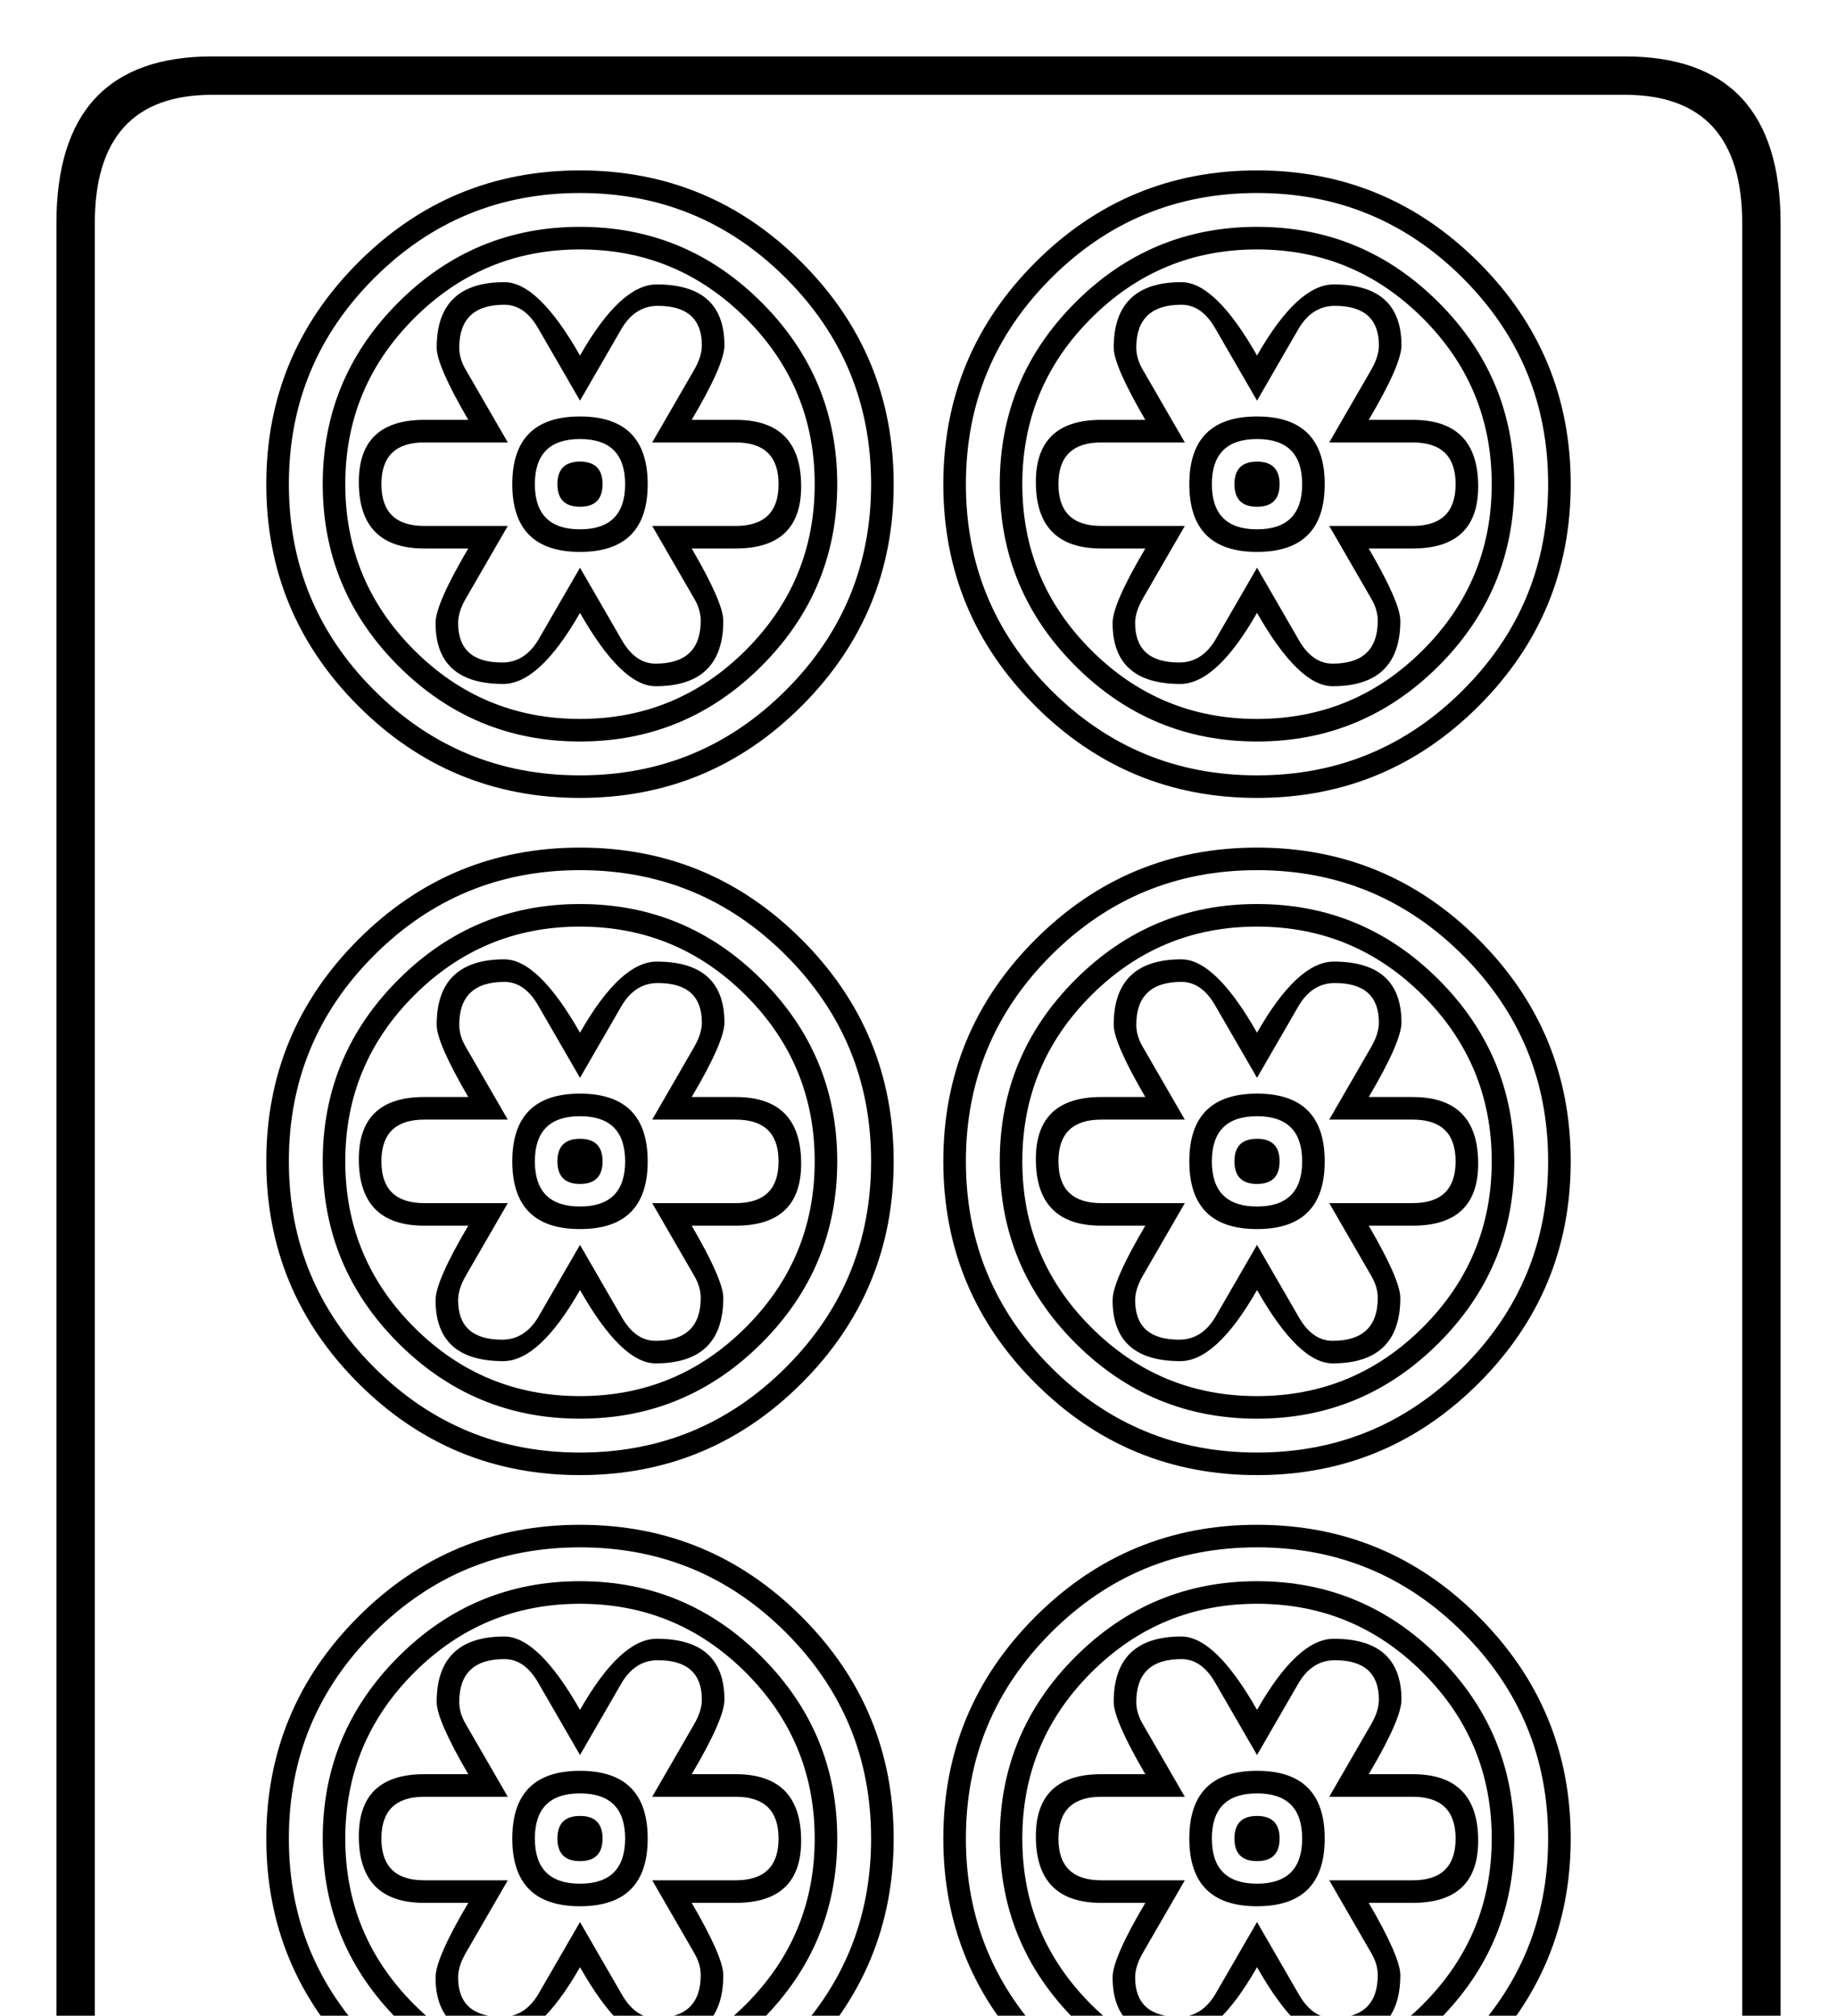<?xml version="1.0" encoding="utf-8"?>
<!DOCTYPE svg PUBLIC "-//W3C//DTD SVG 1.0//EN" "http://www.w3.org/TR/2001/REC-SVG-20010904/DTD/svg10.dtd">

<svg version="1.0" 
	id="glyph_🀞" 
	xmlns="http://www.w3.org/2000/svg" 
	xmlns:xlink="http://www.w3.org/1999/xlink"
	x="0px"
	y="0px"
	width="79.492px" 
	height="87.207px">
<g id="🀞">
<path style="fill:#000000;stroke-width:0px" d="M77.051 90.332 Q77.051 97.559 70.312 97.559 C49.935 97.559 24.463 97.559 9.18 97.559 Q2.441 97.559 2.441 90.332 C2.441 63.444 2.441 29.834 2.441 9.668 Q2.441 2.441 9.18 2.441 C29.557 2.441 55.029 2.441 70.312 2.441 Q77.051 2.441 77.051 9.668 C77.051 36.556 77.051 70.166 77.051 90.332 zM75.391 90.332 C75.391 70.166 75.391 29.834 75.391 9.668 Q75.391 4.102 70.312 4.102 C49.935 4.102 24.463 4.102 9.18 4.102 Q4.102 4.102 4.102 9.668 C4.102 36.556 4.102 70.166 4.102 90.332 Q4.102 95.898 9.18 95.898 C29.557 95.898 55.029 95.898 70.312 95.898 Q75.391 95.898 75.391 90.332 zM67.969 20.947 Q67.969 26.562 63.989 30.542 Q60.01 34.521 54.395 34.521 Q48.779 34.521 44.8 30.542 Q40.82 26.562 40.82 20.947 Q40.82 15.332 44.8 11.353 Q48.779 7.373 54.395 7.373 Q60.01 7.373 63.989 11.353 Q67.969 15.332 67.969 20.947 zM38.672 20.947 Q38.672 26.562 34.692 30.542 Q30.713 34.521 25.098 34.521 Q19.482 34.521 15.503 30.542 Q11.523 26.562 11.523 20.947 Q11.523 15.332 15.503 11.353 Q19.482 7.373 25.098 7.373 Q30.713 7.373 34.692 11.353 Q38.672 15.332 38.672 20.947 zM67.969 50.244 Q67.969 55.859 63.989 59.839 Q60.01 63.818 54.395 63.818 Q48.779 63.818 44.8 59.839 Q40.82 55.859 40.82 50.244 Q40.82 44.629 44.8 40.649 Q48.779 36.67 54.395 36.67 Q60.01 36.67 63.989 40.649 Q67.969 44.629 67.969 50.244 zM38.672 50.244 Q38.672 55.859 34.692 59.839 Q30.713 63.818 25.098 63.818 Q19.482 63.818 15.503 59.839 Q11.523 55.859 11.523 50.244 Q11.523 44.629 15.503 40.649 Q19.482 36.67 25.098 36.67 Q30.713 36.67 34.692 40.649 Q38.672 44.629 38.672 50.244 zM67.969 79.541 Q67.969 85.156 63.989 89.136 Q60.01 93.115 54.395 93.115 Q48.779 93.115 44.8 89.136 Q40.82 85.156 40.82 79.541 Q40.82 73.926 44.8 69.946 Q48.779 65.967 54.395 65.967 Q60.01 65.967 63.989 69.946 Q67.969 73.926 67.969 79.541 zM38.672 79.541 Q38.672 85.156 34.692 89.136 Q30.713 93.115 25.098 93.115 Q19.482 93.115 15.503 89.136 Q11.523 85.156 11.523 79.541 Q11.523 73.926 15.503 69.946 Q19.482 65.967 25.098 65.967 Q30.713 65.967 34.692 69.946 Q38.672 73.926 38.672 79.541 zM66.992 20.947 Q66.992 15.723 63.306 12.036 Q59.619 8.35 54.395 8.35 Q49.17 8.35 45.483 12.036 Q41.797 15.723 41.797 20.947 Q41.797 26.172 45.483 29.858 Q49.17 33.545 54.395 33.545 Q59.619 33.545 63.306 29.858 Q66.992 26.172 66.992 20.947 zM37.695 20.947 Q37.695 15.723 34.009 12.036 Q30.322 8.35 25.098 8.35 Q19.873 8.35 16.187 12.036 Q12.5 15.723 12.5 20.947 Q12.5 26.172 16.187 29.858 Q19.873 33.545 25.098 33.545 Q30.322 33.545 34.009 29.858 Q37.695 26.172 37.695 20.947 zM66.992 50.244 Q66.992 45.02 63.306 41.333 Q59.619 37.646 54.395 37.646 Q49.17 37.646 45.483 41.333 Q41.797 45.02 41.797 50.244 Q41.797 55.469 45.483 59.155 Q49.17 62.842 54.395 62.842 Q59.619 62.842 63.306 59.155 Q66.992 55.469 66.992 50.244 zM37.695 50.244 Q37.695 45.02 34.009 41.333 Q30.322 37.646 25.098 37.646 Q19.873 37.646 16.187 41.333 Q12.5 45.02 12.5 50.244 Q12.5 55.469 16.187 59.155 Q19.873 62.842 25.098 62.842 Q30.322 62.842 34.009 59.155 Q37.695 55.469 37.695 50.244 zM66.992 79.541 Q66.992 74.316 63.306 70.63 Q59.619 66.943 54.395 66.943 Q49.17 66.943 45.483 70.63 Q41.797 74.316 41.797 79.541 Q41.797 84.766 45.483 88.452 Q49.17 92.139 54.395 92.139 Q59.619 92.139 63.306 88.452 Q66.992 84.766 66.992 79.541 zM37.695 79.541 Q37.695 74.316 34.009 70.63 Q30.322 66.943 25.098 66.943 Q19.873 66.943 16.187 70.63 Q12.5 74.316 12.5 79.541 Q12.5 84.766 16.187 88.452 Q19.873 92.139 25.098 92.139 Q30.322 92.139 34.009 88.452 Q37.695 84.766 37.695 79.541 zM65.527 20.947 Q65.527 25.537 62.256 28.809 Q58.984 32.08 54.395 32.08 Q49.805 32.08 46.533 28.809 Q43.262 25.537 43.262 20.947 Q43.262 16.357 46.533 13.086 Q49.805 9.814 54.395 9.814 Q58.984 9.814 62.256 13.086 Q65.527 16.357 65.527 20.947 zM36.23 20.947 Q36.23 25.537 32.959 28.809 Q29.688 32.08 25.098 32.08 Q20.508 32.08 17.236 28.809 Q13.965 25.537 13.965 20.947 Q13.965 16.357 17.236 13.086 Q20.508 9.814 25.098 9.814 Q29.688 9.814 32.959 13.086 Q36.23 16.357 36.23 20.947 zM65.527 50.244 Q65.527 54.834 62.256 58.105 Q58.984 61.377 54.395 61.377 Q49.805 61.377 46.533 58.105 Q43.262 54.834 43.262 50.244 Q43.262 45.654 46.533 42.383 Q49.805 39.111 54.395 39.111 Q58.984 39.111 62.256 42.383 Q65.527 45.654 65.527 50.244 zM36.23 50.244 Q36.23 54.834 32.959 58.105 Q29.688 61.377 25.098 61.377 Q20.508 61.377 17.236 58.105 Q13.965 54.834 13.965 50.244 Q13.965 45.654 17.236 42.383 Q20.508 39.111 25.098 39.111 Q29.688 39.111 32.959 42.383 Q36.23 45.654 36.23 50.244 zM65.527 79.541 Q65.527 84.131 62.256 87.402 Q58.984 90.674 54.395 90.674 Q49.805 90.674 46.533 87.402 Q43.262 84.131 43.262 79.541 Q43.262 74.951 46.533 71.68 Q49.805 68.408 54.395 68.408 Q58.984 68.408 62.256 71.68 Q65.527 74.951 65.527 79.541 zM36.23 79.541 Q36.23 84.131 32.959 87.402 Q29.688 90.674 25.098 90.674 Q20.508 90.674 17.236 87.402 Q13.965 84.131 13.965 79.541 Q13.965 74.951 17.236 71.68 Q20.508 68.408 25.098 68.408 Q29.688 68.408 32.959 71.68 Q36.23 74.951 36.23 79.541 zM64.551 20.947 Q64.551 16.748 61.572 13.77 Q58.594 10.791 54.395 10.791 Q50.195 10.791 47.217 13.77 Q44.238 16.748 44.238 20.947 Q44.238 25.146 47.217 28.125 Q50.195 31.104 54.395 31.104 Q58.594 31.104 61.572 28.125 Q64.551 25.146 64.551 20.947 zM35.254 20.947 Q35.254 16.748 32.275 13.77 Q29.297 10.791 25.098 10.791 Q20.898 10.791 17.92 13.77 Q14.941 16.748 14.941 20.947 Q14.941 25.146 17.92 28.125 Q20.898 31.104 25.098 31.104 Q29.297 31.104 32.275 28.125 Q35.254 25.146 35.254 20.947 zM64.551 50.244 Q64.551 46.045 61.572 43.066 Q58.594 40.088 54.395 40.088 Q50.195 40.088 47.217 43.066 Q44.238 46.045 44.238 50.244 Q44.238 54.443 47.217 57.422 Q50.195 60.4 54.395 60.4 Q58.594 60.4 61.572 57.422 Q64.551 54.443 64.551 50.244 zM35.254 50.244 Q35.254 46.045 32.275 43.066 Q29.297 40.088 25.098 40.088 Q20.898 40.088 17.92 43.066 Q14.941 46.045 14.941 50.244 Q14.941 54.443 17.92 57.422 Q20.898 60.4 25.098 60.4 Q29.297 60.4 32.275 57.422 Q35.254 54.443 35.254 50.244 zM64.551 79.541 Q64.551 75.342 61.572 72.363 Q58.594 69.385 54.395 69.385 Q50.195 69.385 47.217 72.363 Q44.238 75.342 44.238 79.541 Q44.238 83.74 47.217 86.719 Q50.195 89.697 54.395 89.697 Q58.594 89.697 61.572 86.719 Q64.551 83.74 64.551 79.541 zM35.254 79.541 Q35.254 75.342 32.275 72.363 Q29.297 69.385 25.098 69.385 Q20.898 69.385 17.92 72.363 Q14.941 75.342 14.941 79.541 Q14.941 83.74 17.92 86.719 Q20.898 89.697 25.098 89.697 Q29.297 89.697 32.275 86.719 Q35.254 83.74 35.254 79.541 zM63.965 21.045 Q63.965 23.73 61.133 23.73 C60.498 23.73 59.705 23.73 59.229 23.73 Q60.596 26.074 60.596 26.855 Q60.596 29.688 57.666 29.688 Q56.201 29.688 54.395 26.514 Q52.637 29.59 51.074 29.59 Q48.145 29.59 48.145 26.953 Q48.145 26.123 49.561 23.73 C48.926 23.73 48.132 23.73 47.656 23.73 Q44.824 23.73 44.824 20.85 Q44.824 18.164 47.656 18.164 C48.291 18.164 49.084 18.164 49.561 18.164 Q48.193 15.82 48.193 15.039 Q48.193 12.207 51.123 12.207 Q52.588 12.207 54.395 15.381 Q56.152 12.305 57.715 12.305 Q60.645 12.305 60.645 14.941 Q60.645 15.771 59.229 18.164 C59.863 18.164 60.657 18.164 61.133 18.164 Q63.965 18.164 63.965 21.045 zM34.668 21.045 Q34.668 23.73 31.836 23.73 C31.201 23.73 30.408 23.73 29.932 23.73 Q31.299 26.074 31.299 26.855 Q31.299 29.688 28.369 29.688 Q26.904 29.688 25.098 26.514 Q23.34 29.59 21.777 29.59 Q18.848 29.59 18.848 26.953 Q18.848 26.123 20.264 23.73 C19.629 23.73 18.835 23.73 18.359 23.73 Q15.527 23.73 15.527 20.85 Q15.527 18.164 18.359 18.164 C18.994 18.164 19.788 18.164 20.264 18.164 Q18.896 15.82 18.896 15.039 Q18.896 12.207 21.826 12.207 Q23.291 12.207 25.098 15.381 Q26.855 12.305 28.418 12.305 Q31.348 12.305 31.348 14.941 Q31.348 15.771 29.932 18.164 C30.566 18.164 31.36 18.164 31.836 18.164 Q34.668 18.164 34.668 21.045 zM63.965 50.342 Q63.965 53.027 61.133 53.027 C60.498 53.027 59.705 53.027 59.229 53.027 Q60.596 55.371 60.596 56.152 Q60.596 58.984 57.666 58.984 Q56.201 58.984 54.395 55.811 Q52.637 58.887 51.074 58.887 Q48.145 58.887 48.145 56.25 Q48.145 55.42 49.561 53.027 C48.926 53.027 48.132 53.027 47.656 53.027 Q44.824 53.027 44.824 50.146 Q44.824 47.461 47.656 47.461 C48.291 47.461 49.084 47.461 49.561 47.461 Q48.193 45.117 48.193 44.336 Q48.193 41.504 51.123 41.504 Q52.588 41.504 54.395 44.678 Q56.152 41.602 57.715 41.602 Q60.645 41.602 60.645 44.238 Q60.645 45.068 59.229 47.461 C59.863 47.461 60.657 47.461 61.133 47.461 Q63.965 47.461 63.965 50.342 zM34.668 50.342 Q34.668 53.027 31.836 53.027 C31.201 53.027 30.408 53.027 29.932 53.027 Q31.299 55.371 31.299 56.152 Q31.299 58.984 28.369 58.984 Q26.904 58.984 25.098 55.811 Q23.34 58.887 21.777 58.887 Q18.848 58.887 18.848 56.25 Q18.848 55.42 20.264 53.027 C19.629 53.027 18.835 53.027 18.359 53.027 Q15.527 53.027 15.527 50.146 Q15.527 47.461 18.359 47.461 C18.994 47.461 19.788 47.461 20.264 47.461 Q18.896 45.117 18.896 44.336 Q18.896 41.504 21.826 41.504 Q23.291 41.504 25.098 44.678 Q26.855 41.602 28.418 41.602 Q31.348 41.602 31.348 44.238 Q31.348 45.068 29.932 47.461 C30.566 47.461 31.36 47.461 31.836 47.461 Q34.668 47.461 34.668 50.342 zM63.965 79.639 Q63.965 82.324 61.133 82.324 C60.498 82.324 59.705 82.324 59.229 82.324 Q60.596 84.668 60.596 85.449 Q60.596 88.281 57.666 88.281 Q56.201 88.281 54.395 85.107 Q52.637 88.184 51.074 88.184 Q48.145 88.184 48.145 85.547 Q48.145 84.717 49.561 82.324 C48.926 82.324 48.132 82.324 47.656 82.324 Q44.824 82.324 44.824 79.443 Q44.824 76.758 47.656 76.758 C48.291 76.758 49.084 76.758 49.561 76.758 Q48.193 74.414 48.193 73.633 Q48.193 70.801 51.123 70.801 Q52.588 70.801 54.395 73.975 Q56.152 70.898 57.715 70.898 Q60.645 70.898 60.645 73.535 Q60.645 74.365 59.229 76.758 C59.863 76.758 60.657 76.758 61.133 76.758 Q63.965 76.758 63.965 79.639 zM34.668 79.639 Q34.668 82.324 31.836 82.324 C31.201 82.324 30.408 82.324 29.932 82.324 Q31.299 84.668 31.299 85.449 Q31.299 88.281 28.369 88.281 Q26.904 88.281 25.098 85.107 Q23.34 88.184 21.777 88.184 Q18.848 88.184 18.848 85.547 Q18.848 84.717 20.264 82.324 C19.629 82.324 18.835 82.324 18.359 82.324 Q15.527 82.324 15.527 79.443 Q15.527 76.758 18.359 76.758 C18.994 76.758 19.788 76.758 20.264 76.758 Q18.896 74.414 18.896 73.633 Q18.896 70.801 21.826 70.801 Q23.291 70.801 25.098 73.975 Q26.855 70.898 28.418 70.898 Q31.348 70.898 31.348 73.535 Q31.348 74.365 29.932 76.758 C30.566 76.758 31.36 76.758 31.836 76.758 Q34.668 76.758 34.668 79.639 zM62.988 20.947 Q62.988 19.141 61.133 19.141 C59.928 19.141 58.423 19.141 57.52 19.141 C57.971 18.359 58.875 16.797 59.326 16.016 Q59.668 15.43 59.668 14.941 Q59.668 13.232 57.764 13.232 Q56.787 13.232 56.201 14.209 C55.599 15.251 54.846 16.553 54.395 17.334 C53.943 16.553 53.04 14.99 52.588 14.209 Q52.002 13.184 51.123 13.184 Q49.17 13.184 49.17 15.039 Q49.17 15.527 49.463 16.016 C50.065 17.057 50.818 18.359 51.27 19.141 C50.366 19.141 48.56 19.141 47.656 19.141 Q45.801 19.141 45.801 20.947 Q45.801 22.754 47.656 22.754 C48.861 22.754 50.366 22.754 51.27 22.754 C50.818 23.535 49.915 25.098 49.463 25.879 Q49.121 26.465 49.121 26.953 Q49.121 28.662 51.025 28.662 Q52.002 28.662 52.588 27.686 C53.19 26.644 53.943 25.342 54.395 24.561 C54.846 25.342 55.75 26.904 56.201 27.686 Q56.787 28.711 57.666 28.711 Q59.619 28.711 59.619 26.855 Q59.619 26.367 59.326 25.879 C58.724 24.837 57.971 23.535 57.52 22.754 C58.423 22.754 60.229 22.754 61.133 22.754 Q62.988 22.754 62.988 20.947 zM33.691 20.947 Q33.691 19.141 31.836 19.141 C30.632 19.141 29.126 19.141 28.223 19.141 C28.674 18.359 29.578 16.797 30.029 16.016 Q30.371 15.43 30.371 14.941 Q30.371 13.232 28.467 13.232 Q27.49 13.232 26.904 14.209 C26.302 15.251 25.549 16.553 25.098 17.334 C24.646 16.553 23.743 14.99 23.291 14.209 Q22.705 13.184 21.826 13.184 Q19.873 13.184 19.873 15.039 Q19.873 15.527 20.166 16.016 C20.768 17.057 21.521 18.359 21.973 19.141 C21.069 19.141 19.263 19.141 18.359 19.141 Q16.504 19.141 16.504 20.947 Q16.504 22.754 18.359 22.754 C19.564 22.754 21.069 22.754 21.973 22.754 C21.521 23.535 20.618 25.098 20.166 25.879 Q19.824 26.465 19.824 26.953 Q19.824 28.662 21.729 28.662 Q22.705 28.662 23.291 27.686 C23.893 26.644 24.646 25.342 25.098 24.561 C25.549 25.342 26.453 26.904 26.904 27.686 Q27.49 28.711 28.369 28.711 Q30.322 28.711 30.322 26.855 Q30.322 26.367 30.029 25.879 C29.427 24.837 28.674 23.535 28.223 22.754 C29.126 22.754 30.933 22.754 31.836 22.754 Q33.691 22.754 33.691 20.947 zM62.988 50.244 Q62.988 48.438 61.133 48.438 C59.928 48.438 58.423 48.438 57.52 48.438 C57.971 47.656 58.875 46.094 59.326 45.312 Q59.668 44.727 59.668 44.238 Q59.668 42.529 57.764 42.529 Q56.787 42.529 56.201 43.506 C55.599 44.548 54.846 45.85 54.395 46.631 C53.943 45.85 53.04 44.287 52.588 43.506 Q52.002 42.48 51.123 42.48 Q49.17 42.48 49.17 44.336 Q49.17 44.824 49.463 45.312 C50.065 46.354 50.818 47.656 51.27 48.438 C50.366 48.438 48.56 48.438 47.656 48.438 Q45.801 48.438 45.801 50.244 Q45.801 52.051 47.656 52.051 C48.861 52.051 50.366 52.051 51.27 52.051 C50.818 52.832 49.915 54.395 49.463 55.176 Q49.121 55.762 49.121 56.25 Q49.121 57.959 51.025 57.959 Q52.002 57.959 52.588 56.982 C53.19 55.941 53.943 54.639 54.395 53.857 C54.846 54.639 55.75 56.201 56.201 56.982 Q56.787 58.008 57.666 58.008 Q59.619 58.008 59.619 56.152 Q59.619 55.664 59.326 55.176 C58.724 54.134 57.971 52.832 57.52 52.051 C58.423 52.051 60.229 52.051 61.133 52.051 Q62.988 52.051 62.988 50.244 zM33.691 50.244 Q33.691 48.438 31.836 48.438 C30.632 48.438 29.126 48.438 28.223 48.438 C28.674 47.656 29.578 46.094 30.029 45.312 Q30.371 44.727 30.371 44.238 Q30.371 42.529 28.467 42.529 Q27.49 42.529 26.904 43.506 C26.302 44.548 25.549 45.85 25.098 46.631 C24.646 45.85 23.743 44.287 23.291 43.506 Q22.705 42.48 21.826 42.48 Q19.873 42.48 19.873 44.336 Q19.873 44.824 20.166 45.312 C20.768 46.354 21.521 47.656 21.973 48.438 C21.069 48.438 19.263 48.438 18.359 48.438 Q16.504 48.438 16.504 50.244 Q16.504 52.051 18.359 52.051 C19.564 52.051 21.069 52.051 21.973 52.051 C21.521 52.832 20.618 54.395 20.166 55.176 Q19.824 55.762 19.824 56.25 Q19.824 57.959 21.729 57.959 Q22.705 57.959 23.291 56.982 C23.893 55.941 24.646 54.639 25.098 53.857 C25.549 54.639 26.453 56.201 26.904 56.982 Q27.49 58.008 28.369 58.008 Q30.322 58.008 30.322 56.152 Q30.322 55.664 30.029 55.176 C29.427 54.134 28.674 52.832 28.223 52.051 C29.126 52.051 30.933 52.051 31.836 52.051 Q33.691 52.051 33.691 50.244 zM62.988 79.541 Q62.988 77.734 61.133 77.734 C59.928 77.734 58.423 77.734 57.52 77.734 C57.971 76.953 58.875 75.391 59.326 74.609 Q59.668 74.023 59.668 73.535 Q59.668 71.826 57.764 71.826 Q56.787 71.826 56.201 72.803 C55.599 73.844 54.846 75.146 54.395 75.928 C53.943 75.146 53.04 73.584 52.588 72.803 Q52.002 71.777 51.123 71.777 Q49.17 71.777 49.17 73.633 Q49.17 74.121 49.463 74.609 C50.065 75.651 50.818 76.953 51.27 77.734 C50.366 77.734 48.56 77.734 47.656 77.734 Q45.801 77.734 45.801 79.541 Q45.801 81.348 47.656 81.348 C48.861 81.348 50.366 81.348 51.27 81.348 C50.818 82.129 49.915 83.691 49.463 84.473 Q49.121 85.059 49.121 85.547 Q49.121 87.256 51.025 87.256 Q52.002 87.256 52.588 86.279 C53.19 85.238 53.943 83.936 54.395 83.154 C54.846 83.936 55.75 85.498 56.201 86.279 Q56.787 87.305 57.666 87.305 Q59.619 87.305 59.619 85.449 Q59.619 84.961 59.326 84.473 C58.724 83.431 57.971 82.129 57.52 81.348 C58.423 81.348 60.229 81.348 61.133 81.348 Q62.988 81.348 62.988 79.541 zM33.691 79.541 Q33.691 77.734 31.836 77.734 C30.632 77.734 29.126 77.734 28.223 77.734 C28.674 76.953 29.578 75.391 30.029 74.609 Q30.371 74.023 30.371 73.535 Q30.371 71.826 28.467 71.826 Q27.49 71.826 26.904 72.803 C26.302 73.844 25.549 75.146 25.098 75.928 C24.646 75.146 23.743 73.584 23.291 72.803 Q22.705 71.777 21.826 71.777 Q19.873 71.777 19.873 73.633 Q19.873 74.121 20.166 74.609 C20.768 75.651 21.521 76.953 21.973 77.734 C21.069 77.734 19.263 77.734 18.359 77.734 Q16.504 77.734 16.504 79.541 Q16.504 81.348 18.359 81.348 C19.564 81.348 21.069 81.348 21.973 81.348 C21.521 82.129 20.618 83.691 20.166 84.473 Q19.824 85.059 19.824 85.547 Q19.824 87.256 21.729 87.256 Q22.705 87.256 23.291 86.279 C23.893 85.238 24.646 83.936 25.098 83.154 C25.549 83.936 26.453 85.498 26.904 86.279 Q27.49 87.305 28.369 87.305 Q30.322 87.305 30.322 85.449 Q30.322 84.961 30.029 84.473 C29.427 83.431 28.674 82.129 28.223 81.348 C29.126 81.348 30.933 81.348 31.836 81.348 Q33.691 81.348 33.691 79.541 zM57.324 20.947 Q57.324 23.877 54.395 23.877 Q51.465 23.877 51.465 20.947 Q51.465 18.018 54.395 18.018 Q57.324 18.018 57.324 20.947 zM28.027 20.947 Q28.027 23.877 25.098 23.877 Q22.168 23.877 22.168 20.947 Q22.168 18.018 25.098 18.018 Q28.027 18.018 28.027 20.947 zM57.324 50.244 Q57.324 53.174 54.395 53.174 Q51.465 53.174 51.465 50.244 Q51.465 47.314 54.395 47.314 Q57.324 47.314 57.324 50.244 zM28.027 50.244 Q28.027 53.174 25.098 53.174 Q22.168 53.174 22.168 50.244 Q22.168 47.314 25.098 47.314 Q28.027 47.314 28.027 50.244 zM57.324 79.541 Q57.324 82.471 54.395 82.471 Q51.465 82.471 51.465 79.541 Q51.465 76.611 54.395 76.611 Q57.324 76.611 57.324 79.541 zM28.027 79.541 Q28.027 82.471 25.098 82.471 Q22.168 82.471 22.168 79.541 Q22.168 76.611 25.098 76.611 Q28.027 76.611 28.027 79.541 zM56.348 20.947 Q56.348 18.994 54.395 18.994 Q52.441 18.994 52.441 20.947 Q52.441 22.9 54.395 22.9 Q56.348 22.9 56.348 20.947 zM27.051 20.947 Q27.051 18.994 25.098 18.994 Q23.145 18.994 23.145 20.947 Q23.145 22.9 25.098 22.9 Q27.051 22.9 27.051 20.947 zM56.348 50.244 Q56.348 48.291 54.395 48.291 Q52.441 48.291 52.441 50.244 Q52.441 52.197 54.395 52.197 Q56.348 52.197 56.348 50.244 zM27.051 50.244 Q27.051 48.291 25.098 48.291 Q23.145 48.291 23.145 50.244 Q23.145 52.197 25.098 52.197 Q27.051 52.197 27.051 50.244 zM56.348 79.541 Q56.348 77.588 54.395 77.588 Q52.441 77.588 52.441 79.541 Q52.441 81.494 54.395 81.494 Q56.348 81.494 56.348 79.541 zM27.051 79.541 Q27.051 77.588 25.098 77.588 Q23.145 77.588 23.145 79.541 Q23.145 81.494 25.098 81.494 Q27.051 81.494 27.051 79.541 zM55.371 20.947 Q55.371 21.924 54.395 21.924 Q53.418 21.924 53.418 20.947 Q53.418 19.971 54.395 19.971 Q55.371 19.971 55.371 20.947 zM26.074 20.947 Q26.074 21.924 25.098 21.924 Q24.121 21.924 24.121 20.947 Q24.121 19.971 25.098 19.971 Q26.074 19.971 26.074 20.947 zM55.371 50.244 Q55.371 51.221 54.395 51.221 Q53.418 51.221 53.418 50.244 Q53.418 49.268 54.395 49.268 Q55.371 49.268 55.371 50.244 zM26.074 50.244 Q26.074 51.221 25.098 51.221 Q24.121 51.221 24.121 50.244 Q24.121 49.268 25.098 49.268 Q26.074 49.268 26.074 50.244 zM55.371 79.541 Q55.371 80.518 54.395 80.518 Q53.418 80.518 53.418 79.541 Q53.418 78.564 54.395 78.564 Q55.371 78.564 55.371 79.541 zM26.074 79.541 Q26.074 80.518 25.098 80.518 Q24.121 80.518 24.121 79.541 Q24.121 78.564 25.098 78.564 Q26.074 78.564 26.074 79.541 z" id="path_🀞_0" />
</g>
</svg>